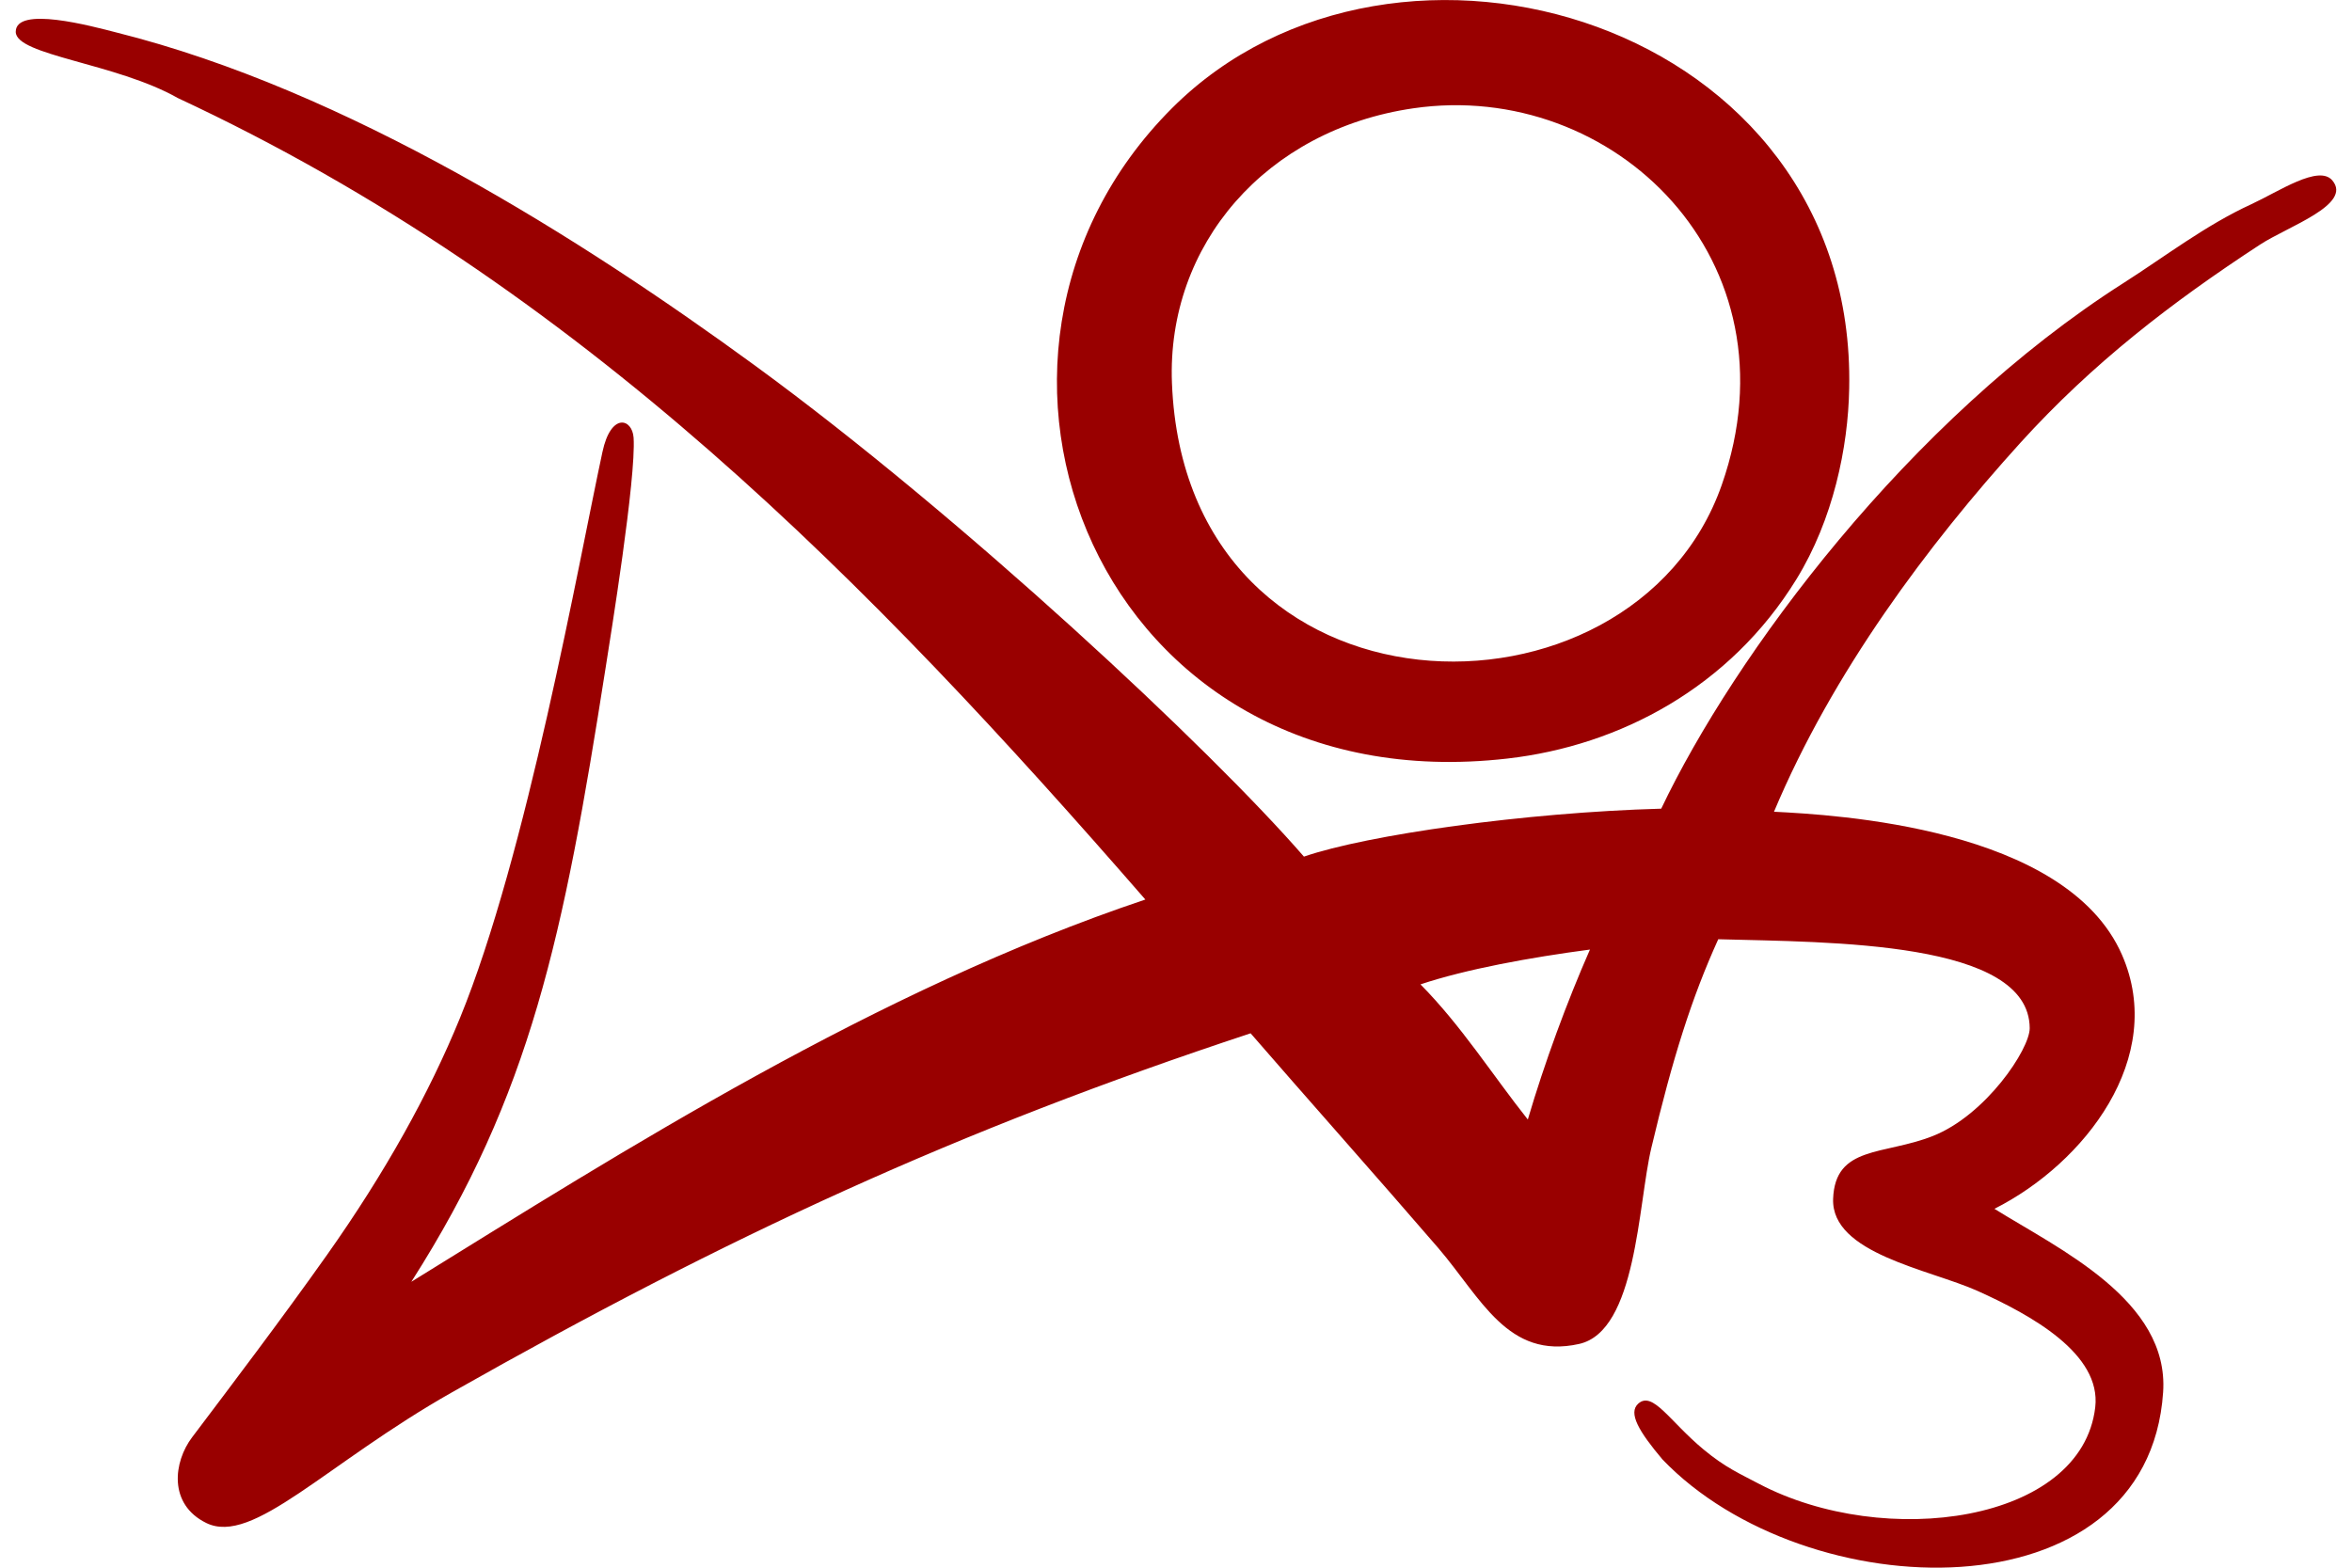 <svg fill="#990000" role="img" viewBox="0 0 36 24" xmlns="http://www.w3.org/2000/svg"><title>Archive of Our Own</title><path d="M27.496 8.868c-1.017 1.652-2.698 2.548-4.425 2.745-6.255 0.716-8.949-6.14-5.133-9.956 3.418-3.418 10.48-1.332 10.366 4.29-0.016 0.904-0.246 2.008-0.808 2.921z m-9.558-3.003c0.21 5.322 7.05 5.449 8.415 1.56 1.206-3.439-1.657-6.214-4.72-5.767-2.254 0.327-3.778 2.088-3.695 4.207zM34.46 3.126c0.42-0.194 1.031-0.61 1.239-0.364 0.312 0.371-0.679 0.703-1.107 0.983-1.359 0.888-2.562 1.816-3.666 3.032-1.419 1.567-2.877 3.516-3.773 5.65 0.915 0.047 4.471 0.232 5.327 2.192 0.687 1.572-0.573 3.191-1.953 3.887 0.981 0.613 2.679 1.398 2.582 2.809-0.234 3.467-5.47 3.316-7.663 1.028-0.361-0.428-0.53-0.713-0.37-0.855 0.223-0.198 0.482 0.275 1.001 0.704 0.333 0.277 0.558 0.371 0.846 0.524 1.925 1.011 4.941 0.596 5.147-1.172 0.095-0.82-0.983-1.413-1.801-1.781-0.737-0.331-2.24-0.571-2.211-1.409 0.03-0.82 0.775-0.666 1.525-0.962 0.814-0.321 1.486-1.333 1.484-1.652-0.007-1.339-3.051-1.314-4.767-1.361-0.407 0.897-0.697 1.814-1.024 3.193-0.206 0.863-0.223 2.807-1.107 3.003-1.091 0.243-1.501-0.706-2.153-1.467-0.879-1.021-2.125-2.423-2.874-3.289-4.488 1.483-7.979 3.094-12.218 5.493-1.94 1.098-3.053 2.353-3.766 2.004-0.586-0.287-0.502-0.937-0.217-1.313 0.582-0.771 1.372-1.813 2.066-2.794 0.888-1.256 1.56-2.467 2.031-3.618 1.024-2.498 1.82-6.985 2.183-8.671 0.13-0.61 0.457-0.515 0.477-0.219 0.04 0.62-0.351 3.029-0.429 3.527-0.645 4.115-1.142 6.526-2.973 9.395 3.25-2.01 7.111-4.468 11.235-5.852C13.332 8.946 8.894 4.379 2.722 1.501 1.776 0.964 0.241 0.849 0.241 0.487c0-0.401 1.156-0.089 1.544 0.011 3.526 0.882 7.128 3.168 9.768 5.096 3.174 2.319 6.976 5.871 8.405 7.52 0.972-0.334 3.383-0.676 5.469-0.734 1.113-2.338 3.774-5.946 7.086-8.054 0.611-0.389 1.246-0.879 1.947-1.2z m-12.718 11.944c0.626 0.633 1.098 1.382 1.643 2.069 0.257-0.873 0.599-1.8 0.951-2.602-0.916 0.121-1.896 0.3-2.594 0.533z"/></svg>